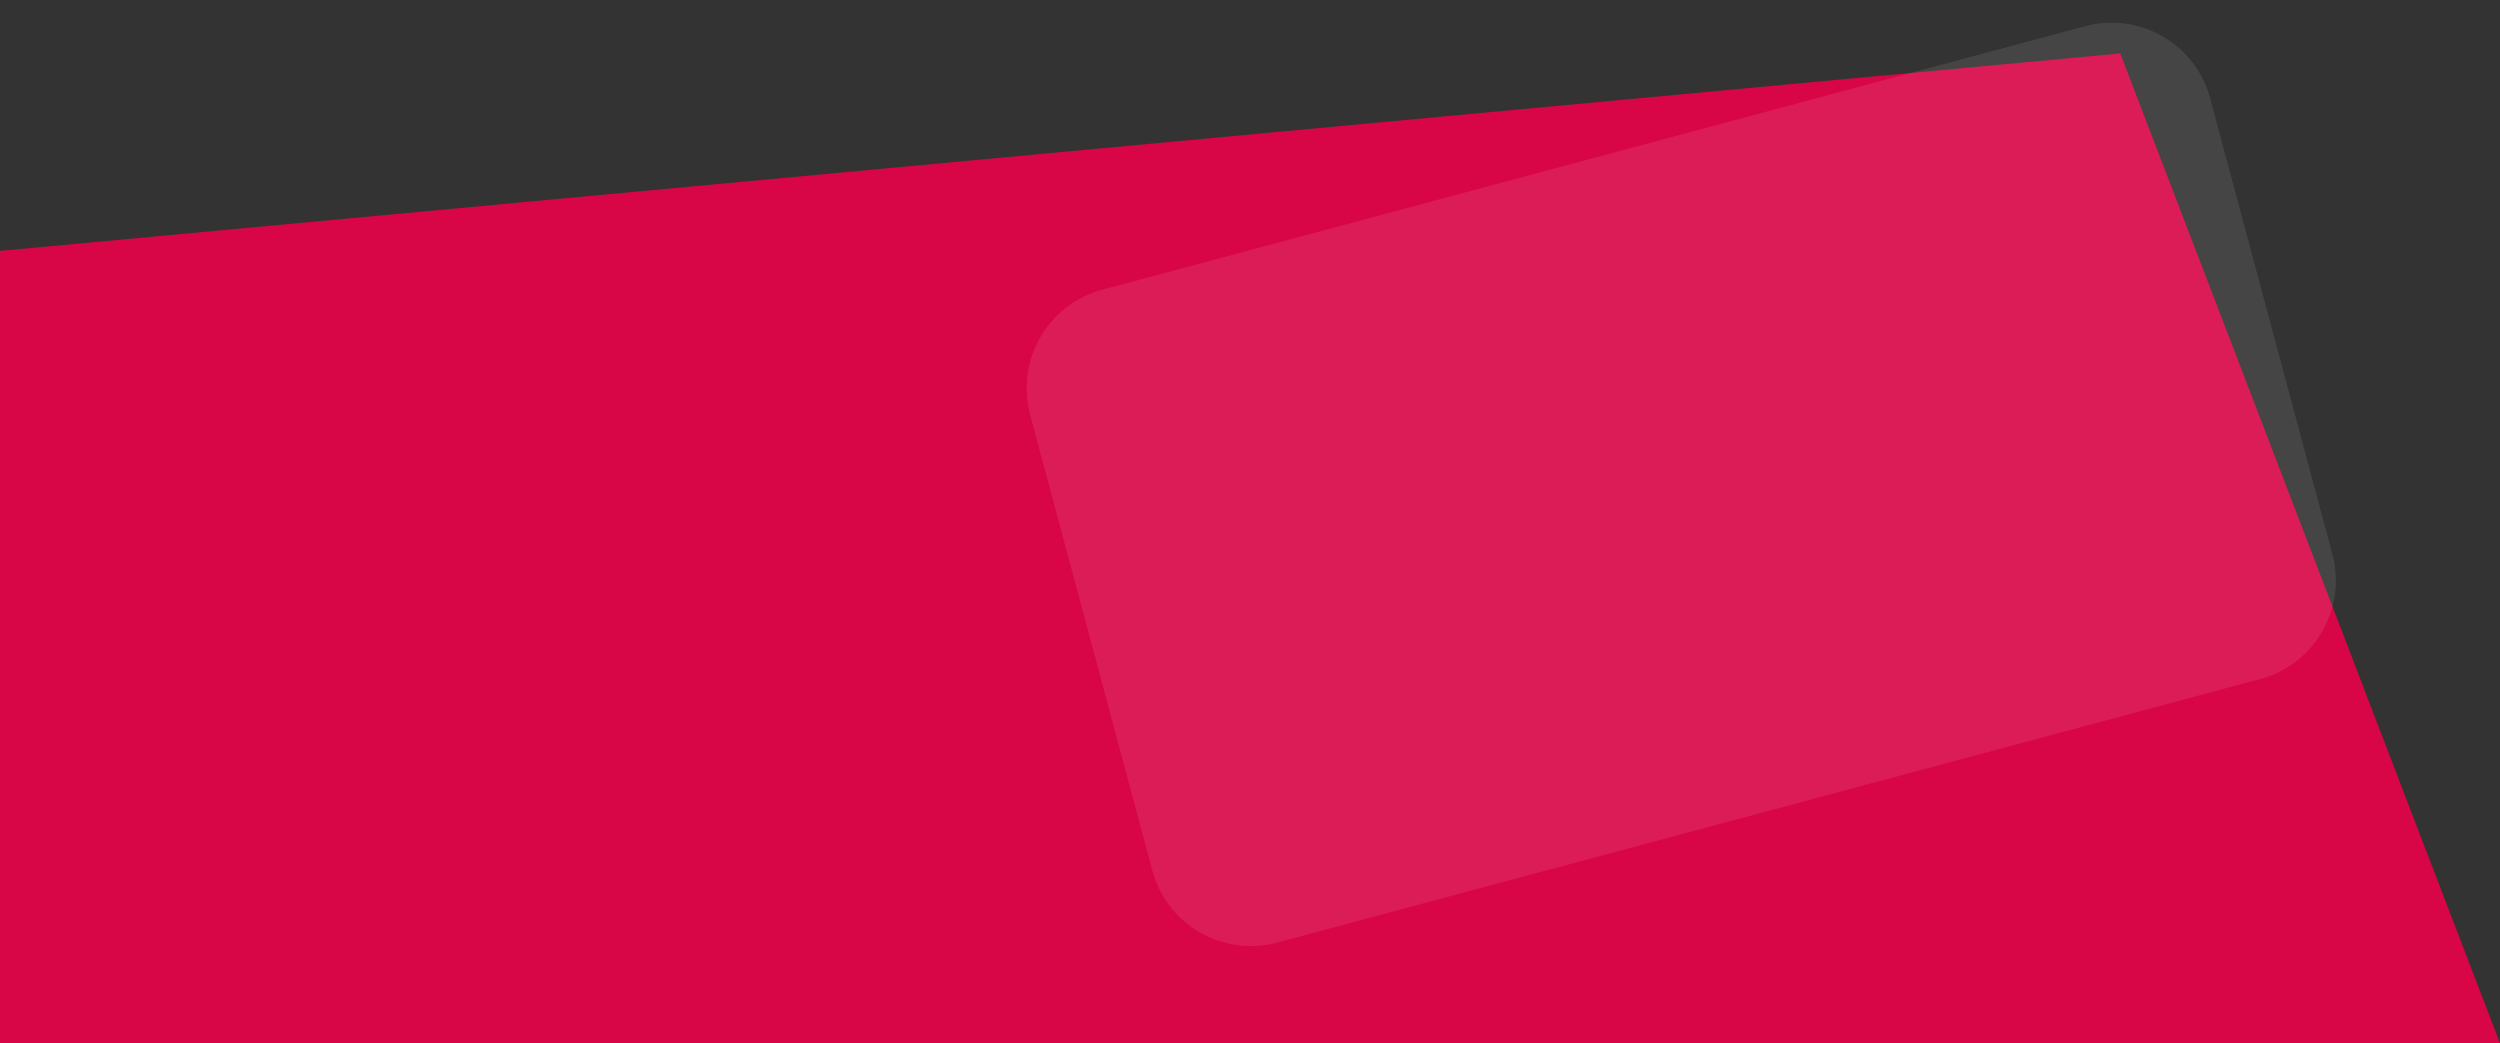 <svg xmlns="http://www.w3.org/2000/svg" width="974.887" height="406.837" viewBox="0 0 974.887 406.837">
  <rect x="0" y="0" width="974.887" height="406.837" fill="#333333" stroke="none"/>
  <g id="Group_52" data-name="Group 52" transform="translate(0.491 -2510.163)">
    <path id="Path_78" data-name="Path 78" d="M0,0,826.8-77,974.887,309H0Z" transform="translate(-0.491 2608)" fill="#d80646"/>
    <path id="Path_80" data-name="Path 80" d="M39.778,0H436.565a39.778,39.778,0,0,1,39.778,39.778V223.752a39.778,39.778,0,0,1-39.778,39.778H39.778A39.778,39.778,0,0,1,0,223.752V39.778A39.778,39.778,0,0,1,39.778,0Z" transform="matrix(0.966, -0.259, 0.259, 0.966, 390.914, 2633.45)" fill="#fff" opacity="0.09"/>
  </g>
</svg>
